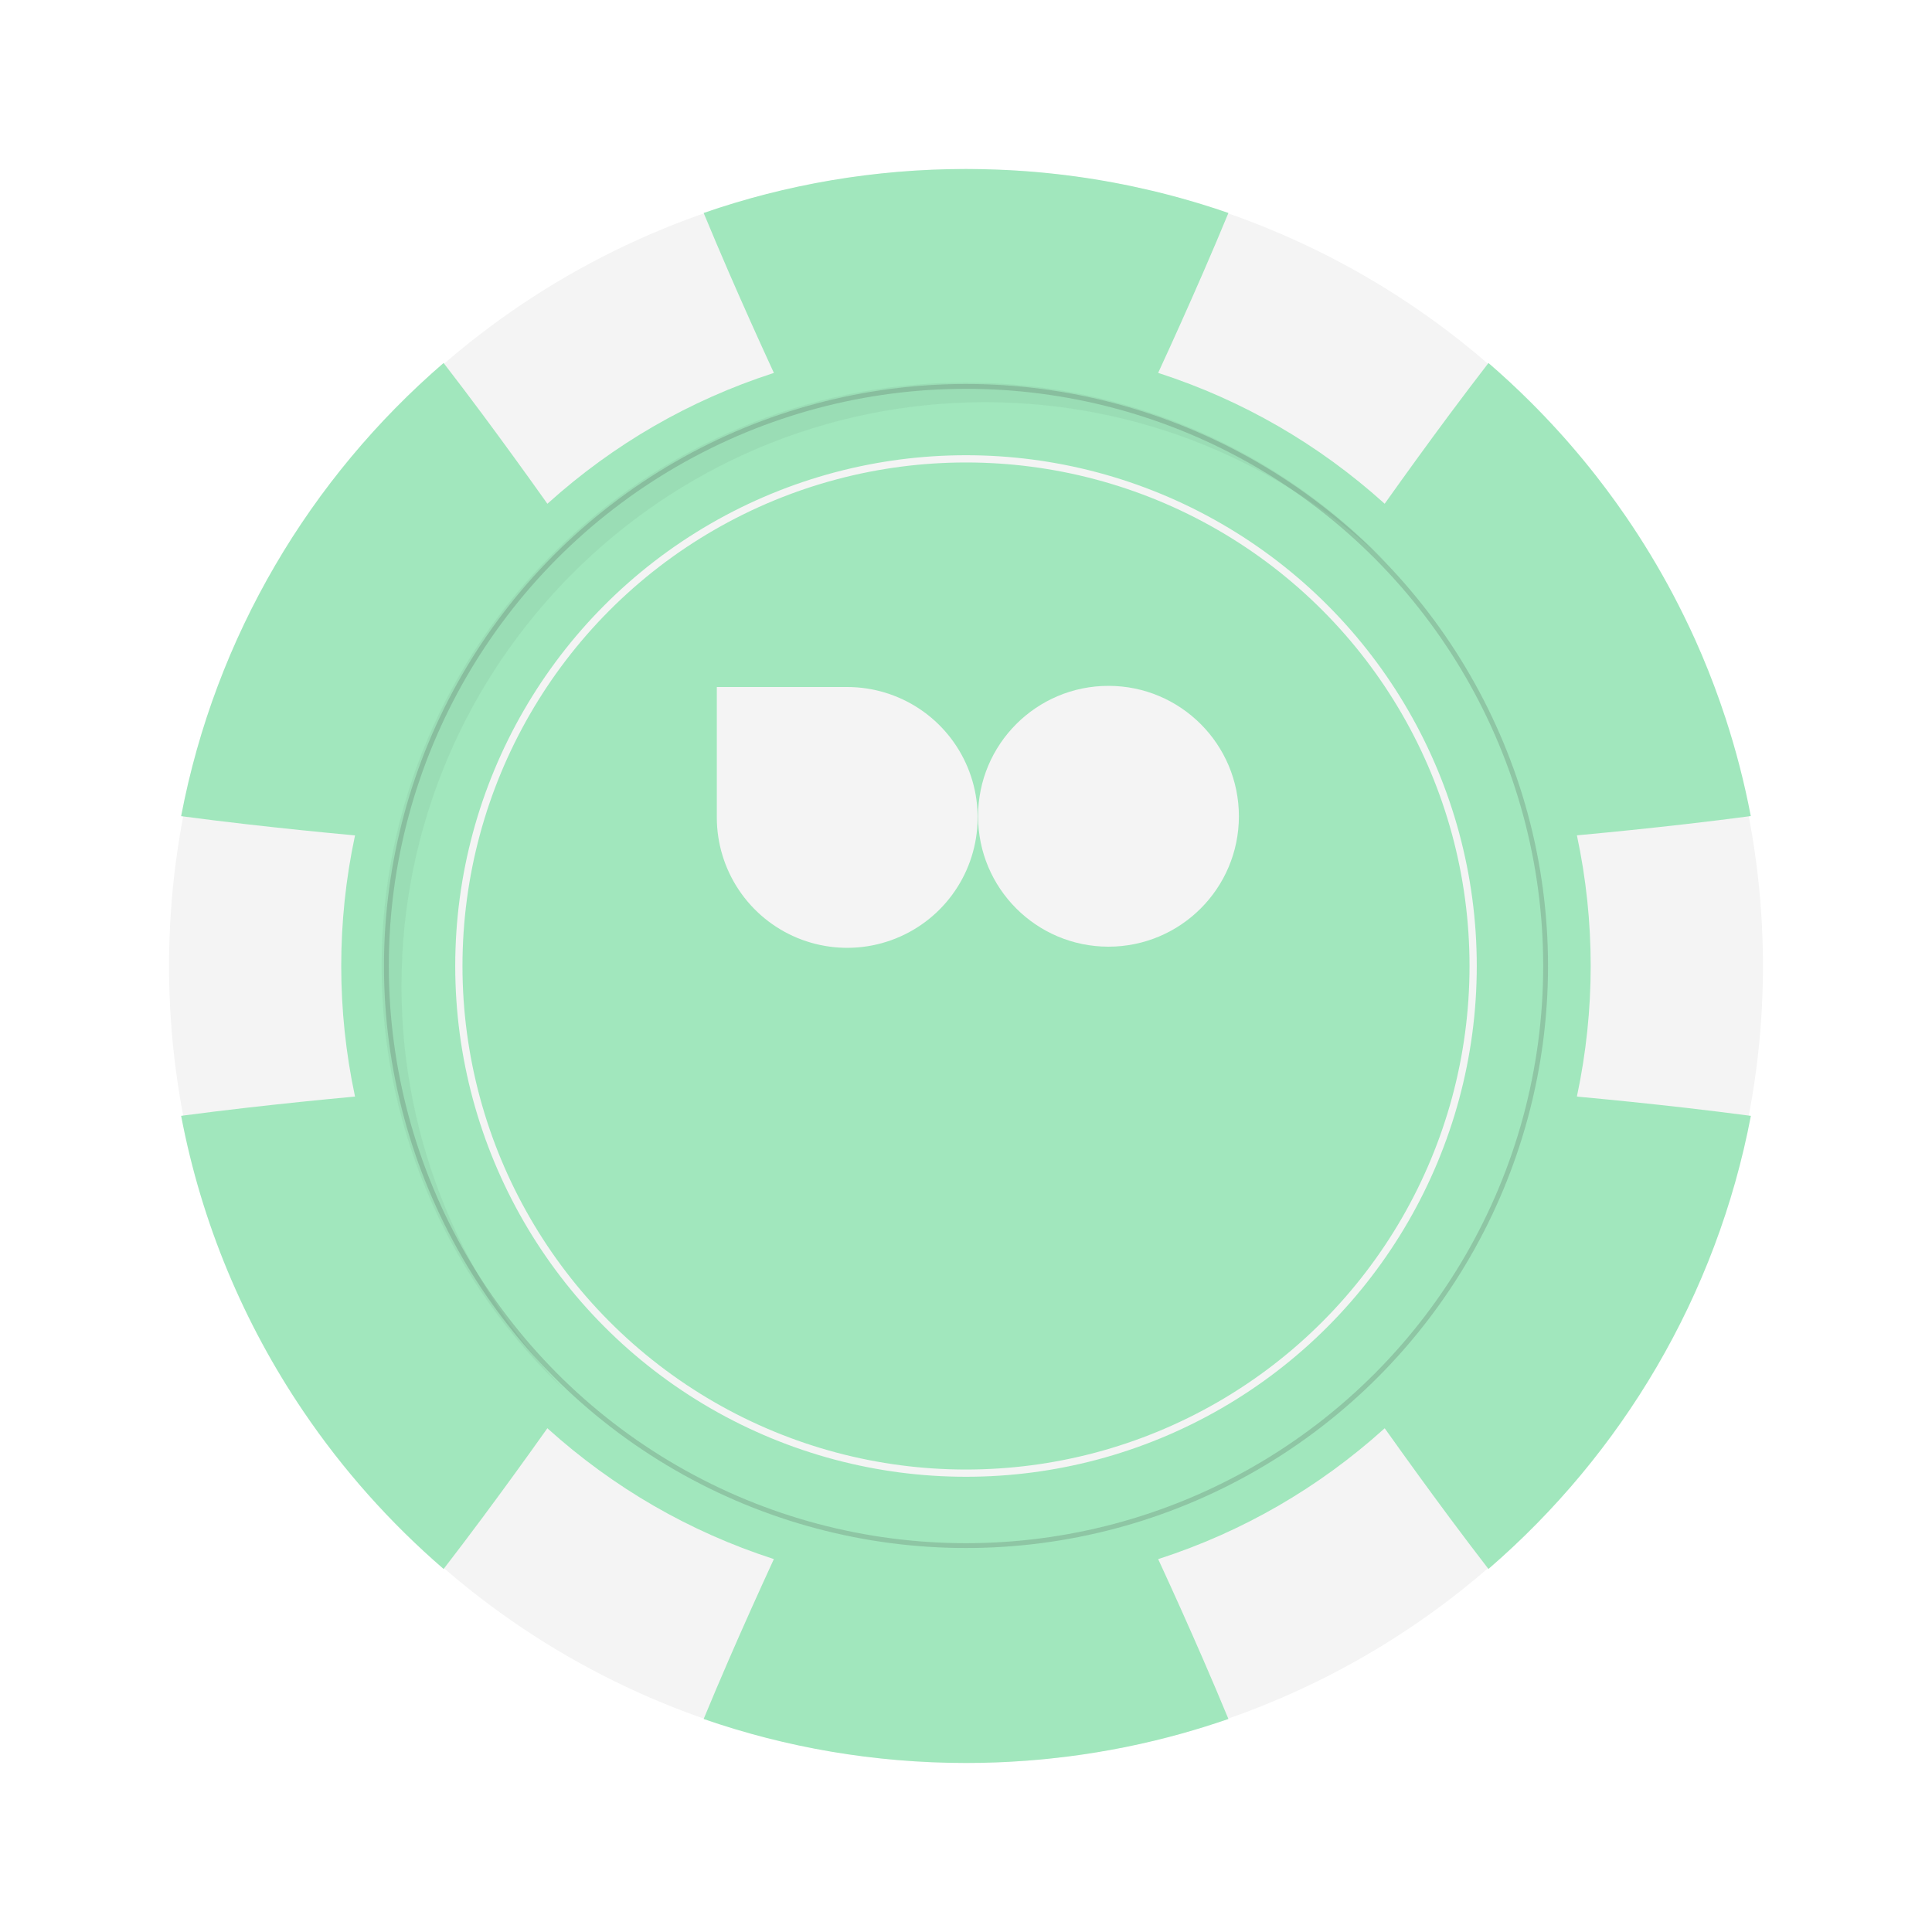 <svg xmlns="http://www.w3.org/2000/svg" viewBox="0 0 800 800">
    <!-- White background -->
    <rect fill="#ffffff" width="800" height="800" />
    
    <!-- Outer ring -->
    <circle fill="#f4f4f4" cx="400" cy="400" r="330" />

    <!-- Inner pattern -->
    <path
        d="M653.349 454.074L652.96 454.034L653.04 453.645C656.774 436.074 658.672 418.016 658.672 399.957C658.672 381.898 656.774 363.779 653.04 346.288L652.96 345.9L653.359 345.86C668.079 344.505 683.228 342.941 698.377 341.208C707.235 340.192 716.112 339.086 724.96 337.921C722.314 324.036 718.799 310.459 714.465 297.241C713.726 295.03 712.977 292.829 712.218 290.627C711.449 288.426 710.65 286.245 709.841 284.073C708.213 279.72 706.476 275.407 704.678 271.154C703.769 269.022 702.841 266.911 701.902 264.809C700.464 261.642 698.996 258.494 697.458 255.386C695.94 252.278 694.362 249.191 692.765 246.153C686.843 234.957 680.282 224.129 673.142 213.73C671.854 211.848 670.545 209.985 669.207 208.122C666.531 204.387 663.785 200.731 660.969 197.126C657.454 192.623 653.809 188.221 650.064 183.908C648.566 182.175 647.048 180.461 645.5 178.768C641.665 174.535 637.711 170.401 633.666 166.367C628.084 160.809 622.312 155.46 616.34 150.31C610.948 157.313 605.555 164.425 600.223 171.586C591.585 183.211 582.617 195.562 573.59 208.272L573.36 208.591L573.07 208.322C545.878 183.868 514.541 165.769 479.939 154.524L479.56 154.404L479.73 154.045C486.001 140.459 492.212 126.594 498.204 112.838C501.819 104.53 505.324 96.263 508.66 88.185C504.975 86.9 501.26 85.685 497.505 84.539C496.536 84.25 495.568 83.951 494.599 83.663C492.662 83.085 490.724 82.537 488.757 81.989C485.821 81.172 482.885 80.395 479.929 79.678C478.941 79.429 477.952 79.2 476.963 78.961C456.232 74.031 434.752 71.042 412.732 70.226C408.508 70.066 404.264 69.977 400.01 69.977C361.953 69.977 325.393 76.381 291.37 88.185C294.866 96.612 298.381 104.899 301.826 112.838C307.568 126.046 313.779 139.921 320.29 154.065L320.46 154.424L320.081 154.543C285.499 165.769 254.172 183.858 226.96 208.332L226.67 208.6L226.44 208.282C217.403 195.562 208.445 183.22 199.807 171.596C194.165 164.016 188.892 157.054 183.68 150.3C128.446 197.933 89.19 263.514 75 337.951C84.007 339.146 92.955 340.252 101.603 341.238C116.762 342.971 131.901 344.535 146.621 345.89L147.01 345.93L146.93 346.318C143.196 363.819 141.298 381.878 141.298 399.987C141.298 418.095 143.196 436.104 146.93 453.675L147.01 454.064L146.621 454.103C131.911 455.458 116.762 457.022 101.603 458.755C92.945 459.751 83.998 460.857 75 462.042C83.498 506.646 101.014 548.073 125.58 584.36C141.987 608.625 161.57 630.588 183.69 649.683C188.882 642.95 194.155 635.987 199.797 628.407C208.435 616.783 217.403 604.441 226.43 591.721L226.66 591.403L226.95 591.672C254.132 616.125 285.459 634.224 320.071 645.46L320.45 645.579L320.28 645.938C313.769 660.082 307.558 673.947 301.816 687.165C298.371 695.094 294.856 703.381 291.37 711.798C325.393 723.602 361.953 730.007 400 730.007C404.174 730.007 408.318 729.937 412.453 729.777C413.511 729.738 414.56 729.688 415.608 729.638C416.667 729.588 417.715 729.538 418.764 729.479C420.861 729.369 422.958 729.23 425.045 729.07C426.943 728.921 428.85 728.761 430.747 728.592C430.927 728.582 431.107 728.572 431.277 728.542C432.175 728.473 433.054 728.383 433.943 728.283C434.552 728.224 435.161 728.164 435.76 728.084C437.947 727.855 440.114 727.596 442.281 727.327C458.419 725.275 474.207 722.068 489.546 717.775C495.997 715.962 502.368 713.97 508.66 711.788C505.324 703.72 501.819 695.463 498.214 687.165C492.232 673.41 486.021 659.544 479.74 645.958L479.57 645.599L479.949 645.48C514.551 634.254 545.888 616.145 573.08 591.681L573.37 591.413L573.6 591.731C582.637 604.441 591.595 616.783 600.233 628.417C605.555 635.569 610.948 642.691 616.331 649.683C671.554 602.041 710.81 536.479 725 462.052C716.162 460.887 707.285 459.791 698.427 458.765C683.268 457.032 668.119 455.468 653.409 454.113L653.349 454.074Z"
        fill="#a1e7bd" />

    <!-- Shadow -->
    <path fill="#232323" opacity="0.05"
        d="M166.26,408.2c0-133.24,108.4-241.64,241.64-241.64c64.05,0,122.36,25.06,165.64,65.88c-43.98-45.61-105.67-74.02-173.88-74.02c-133.24,0-241.64,108.4-241.64,241.64c0,69.19,29.24,131.67,75.99,175.76c-41.93-43.48-67.76-102.58-67.76-167.61Z" />

    <!-- Border ring -->
    <circle fill="none" stroke="#454545" opacity="0.2" stroke-width="2" cx="400" cy="400" r="240" />

    <!-- Inner circle -->
    <circle fill="#a1e7bd" stroke="#f4f4f4" stroke-width="3" cx="400" cy="400" r="210" />

    <!-- Opepen Eyes -->
    <path fill="#f4f4f4"
        d="M350.82,284.48c10.68,0,21.12,3.17,30,9.1c8.88,5.93,15.8,14.37,19.89,24.23c4.09,9.87,5.16,20.72,3.07,31.2c-2.08,10.47-7.23,20.09-14.78,27.65c-7.55,7.55-17.17,12.69-27.65,14.78c-10.47,2.08-21.33,1.01-31.2-3.07c-9.87-4.09-18.3-11.01-24.23-19.89c-5.93-8.88-9.1-19.32-9.1-30v-53.99h53.99Z" />
    <circle fill="#f4f4f4" cx="459" cy="338" r="54" />

    <!-- Bid numbers container -->
    <g transform="translate(274, 419)">
    </g>
</svg>